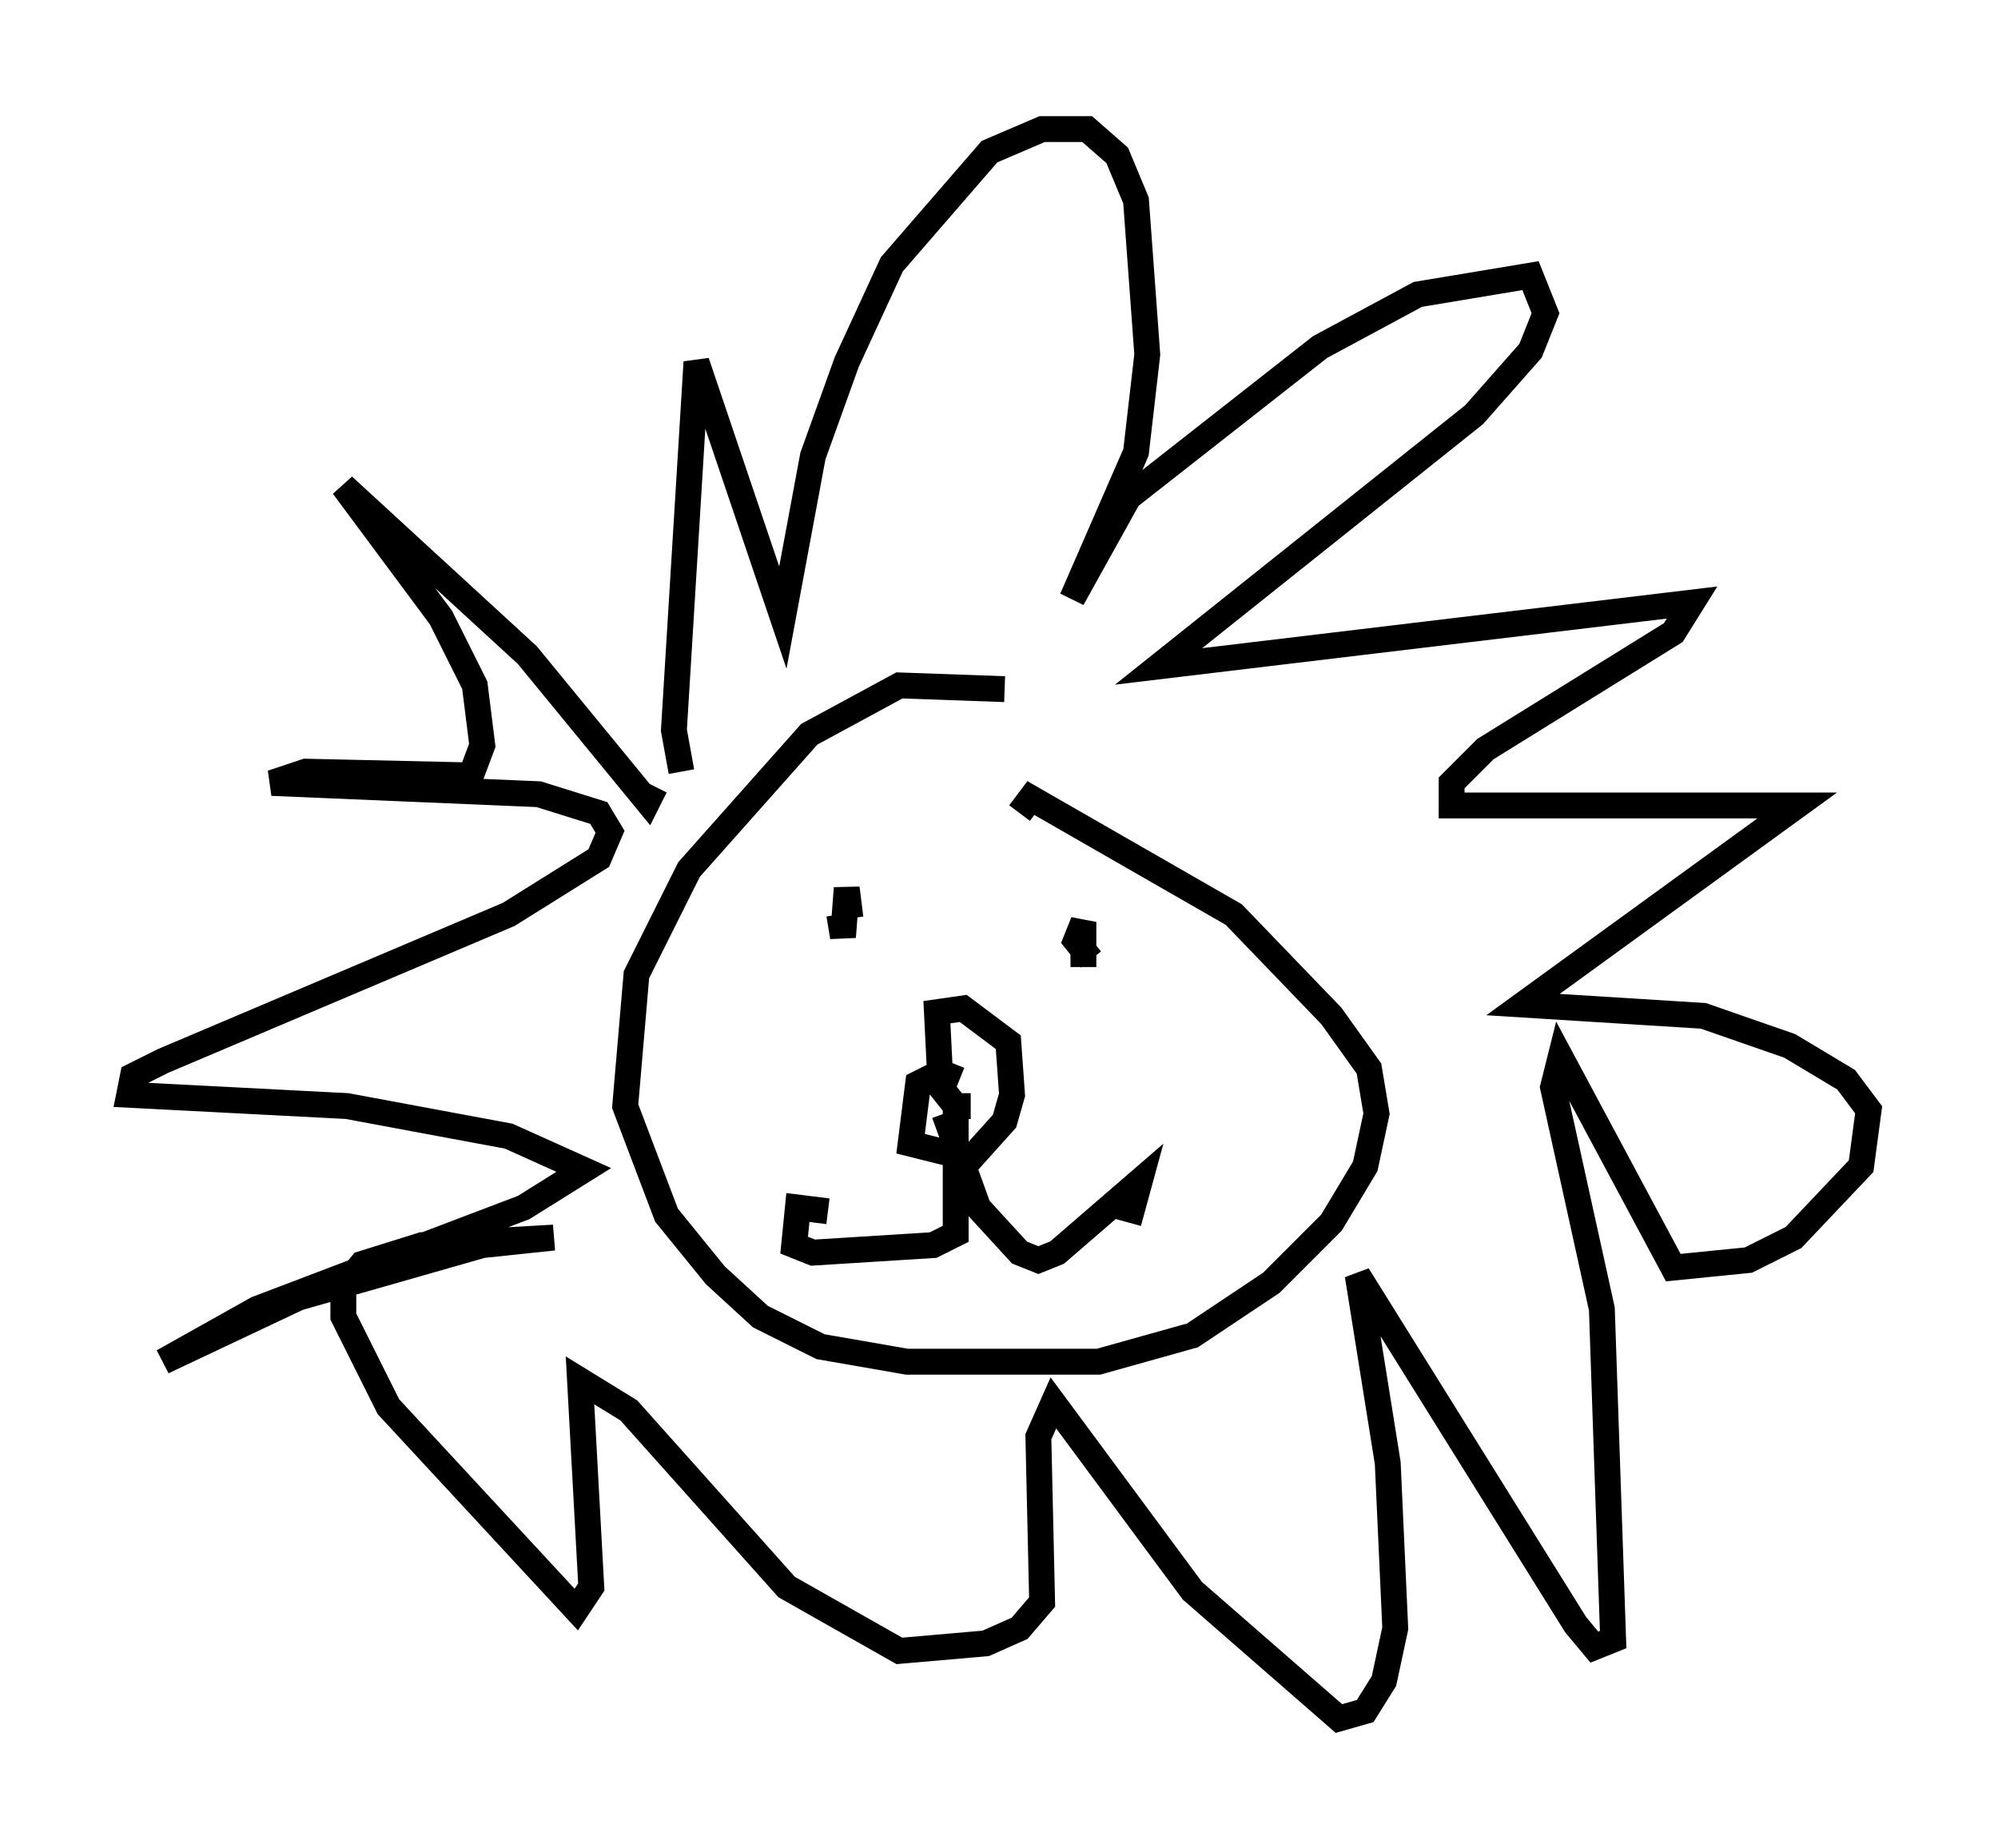<?xml version="1.0" encoding="utf-8" ?>
<svg baseProfile="full" height="71.441" version="1.1" width="77.251" xmlns="http://www.w3.org/2000/svg" xmlns:ev="http://www.w3.org/2001/xml-events" xmlns:xlink="http://www.w3.org/1999/xlink"><defs /><rect fill="white" height="71.441" width="77.251" x="0" y="0" /><path d="M39.86, 27.659 m-1.017, -1.017 l-4.067, -0.145 -3.486, 1.888 l-4.648, 5.229 -2.034, 4.067 l-0.436, 5.084 1.598, 4.212 l1.888, 2.324 1.743, 1.598 l2.324, 1.162 3.341, 0.581 l7.408, 0.0 3.631, -1.017 l3.05, -2.034 2.324, -2.324 l1.307, -2.179 0.436, -2.034 l-0.291, -1.743 -1.453, -2.034 l-3.777, -3.922 -7.844, -4.503 l-0.436, 0.581 m-2.324, 10.313 l-0.726, -0.291 -0.872, 0.436 l-0.291, 2.324 2.324, 0.581 l1.307, -1.453 0.291, -1.017 l-0.145, -2.034 -1.743, -1.307 l-1.017, 0.145 0.145, 2.905 l0.581, 0.726 0.581, 0.0 m-0.581, 0.145 l0.0, 4.793 -0.872, 0.436 l-4.648, 0.291 -0.726, -0.291 l0.145, -1.453 1.162, 0.145 m4.503, -3.777 l1.307, 3.631 1.598, 1.743 l0.726, 0.291 0.726, -0.291 l3.196, -2.76 -0.436, 1.598 m-11.62, -13.073 l0.0, 0.0 m0.436, 1.162 l0.145, 0.872 0.145, -1.888 l0.145, 1.162 m9.006, 1.888 l0.0, -1.743 -0.291, 0.726 l0.581, 0.726 m-15.832, -7.263 l-0.291, -1.598 0.872, -14.235 l3.341, 9.877 1.162, -6.246 l1.307, -3.631 1.743, -3.777 l3.777, -4.358 2.034, -0.872 l1.743, 0.0 1.162, 1.017 l0.726, 1.743 0.436, 5.955 l-0.436, 3.777 -2.469, 5.665 l2.179, -3.922 7.408, -5.81 l3.777, -2.034 4.358, -0.726 l0.581, 1.453 -0.581, 1.453 l-2.179, 2.469 -12.201, 9.732 l20.626, -2.469 -0.726, 1.162 l-7.263, 4.503 -1.307, 1.307 l0.0, 0.872 13.363, 0.0 l-10.603, 7.698 6.972, 0.436 l3.341, 1.162 2.179, 1.307 l0.872, 1.162 -0.291, 2.179 l-2.615, 2.76 -1.743, 0.872 l-2.905, 0.291 -4.358, -8.134 l-0.291, 1.162 1.888, 8.57 l0.436, 12.782 -0.726, 0.291 l-0.726, -0.872 -8.425, -13.508 l1.162, 7.263 0.291, 6.391 l-0.436, 2.034 -0.726, 1.162 l-1.017, 0.291 -5.665, -4.939 l-5.374, -7.263 -0.581, 1.307 l0.145, 6.391 -0.872, 1.017 l-1.307, 0.581 -3.341, 0.291 l-4.358, -2.469 -6.101, -6.827 l-1.888, -1.162 0.436, 7.989 l-0.581, 0.872 -7.263, -7.844 l-1.743, -3.486 0.0, -1.162 l0.726, -0.872 2.324, -0.726 l5.084, -0.291 -2.76, 0.291 l-7.117, 2.034 -5.229, 2.469 l3.631, -2.034 10.313, -3.922 l2.324, -1.453 -2.905, -1.307 l-6.246, -1.162 -8.425, -0.436 l0.145, -0.726 1.162, -0.581 l13.363, -5.665 3.486, -2.179 l0.436, -1.017 -0.436, -0.726 l-2.324, -0.726 -10.313, -0.436 l1.307, -0.436 6.391, 0.145 l0.436, -1.162 -0.291, -2.324 l-1.307, -2.615 -3.777, -5.084 l7.117, 6.536 4.648, 5.665 l0.291, -0.581 " fill="none" stroke="black" stroke-width="1" /></svg>